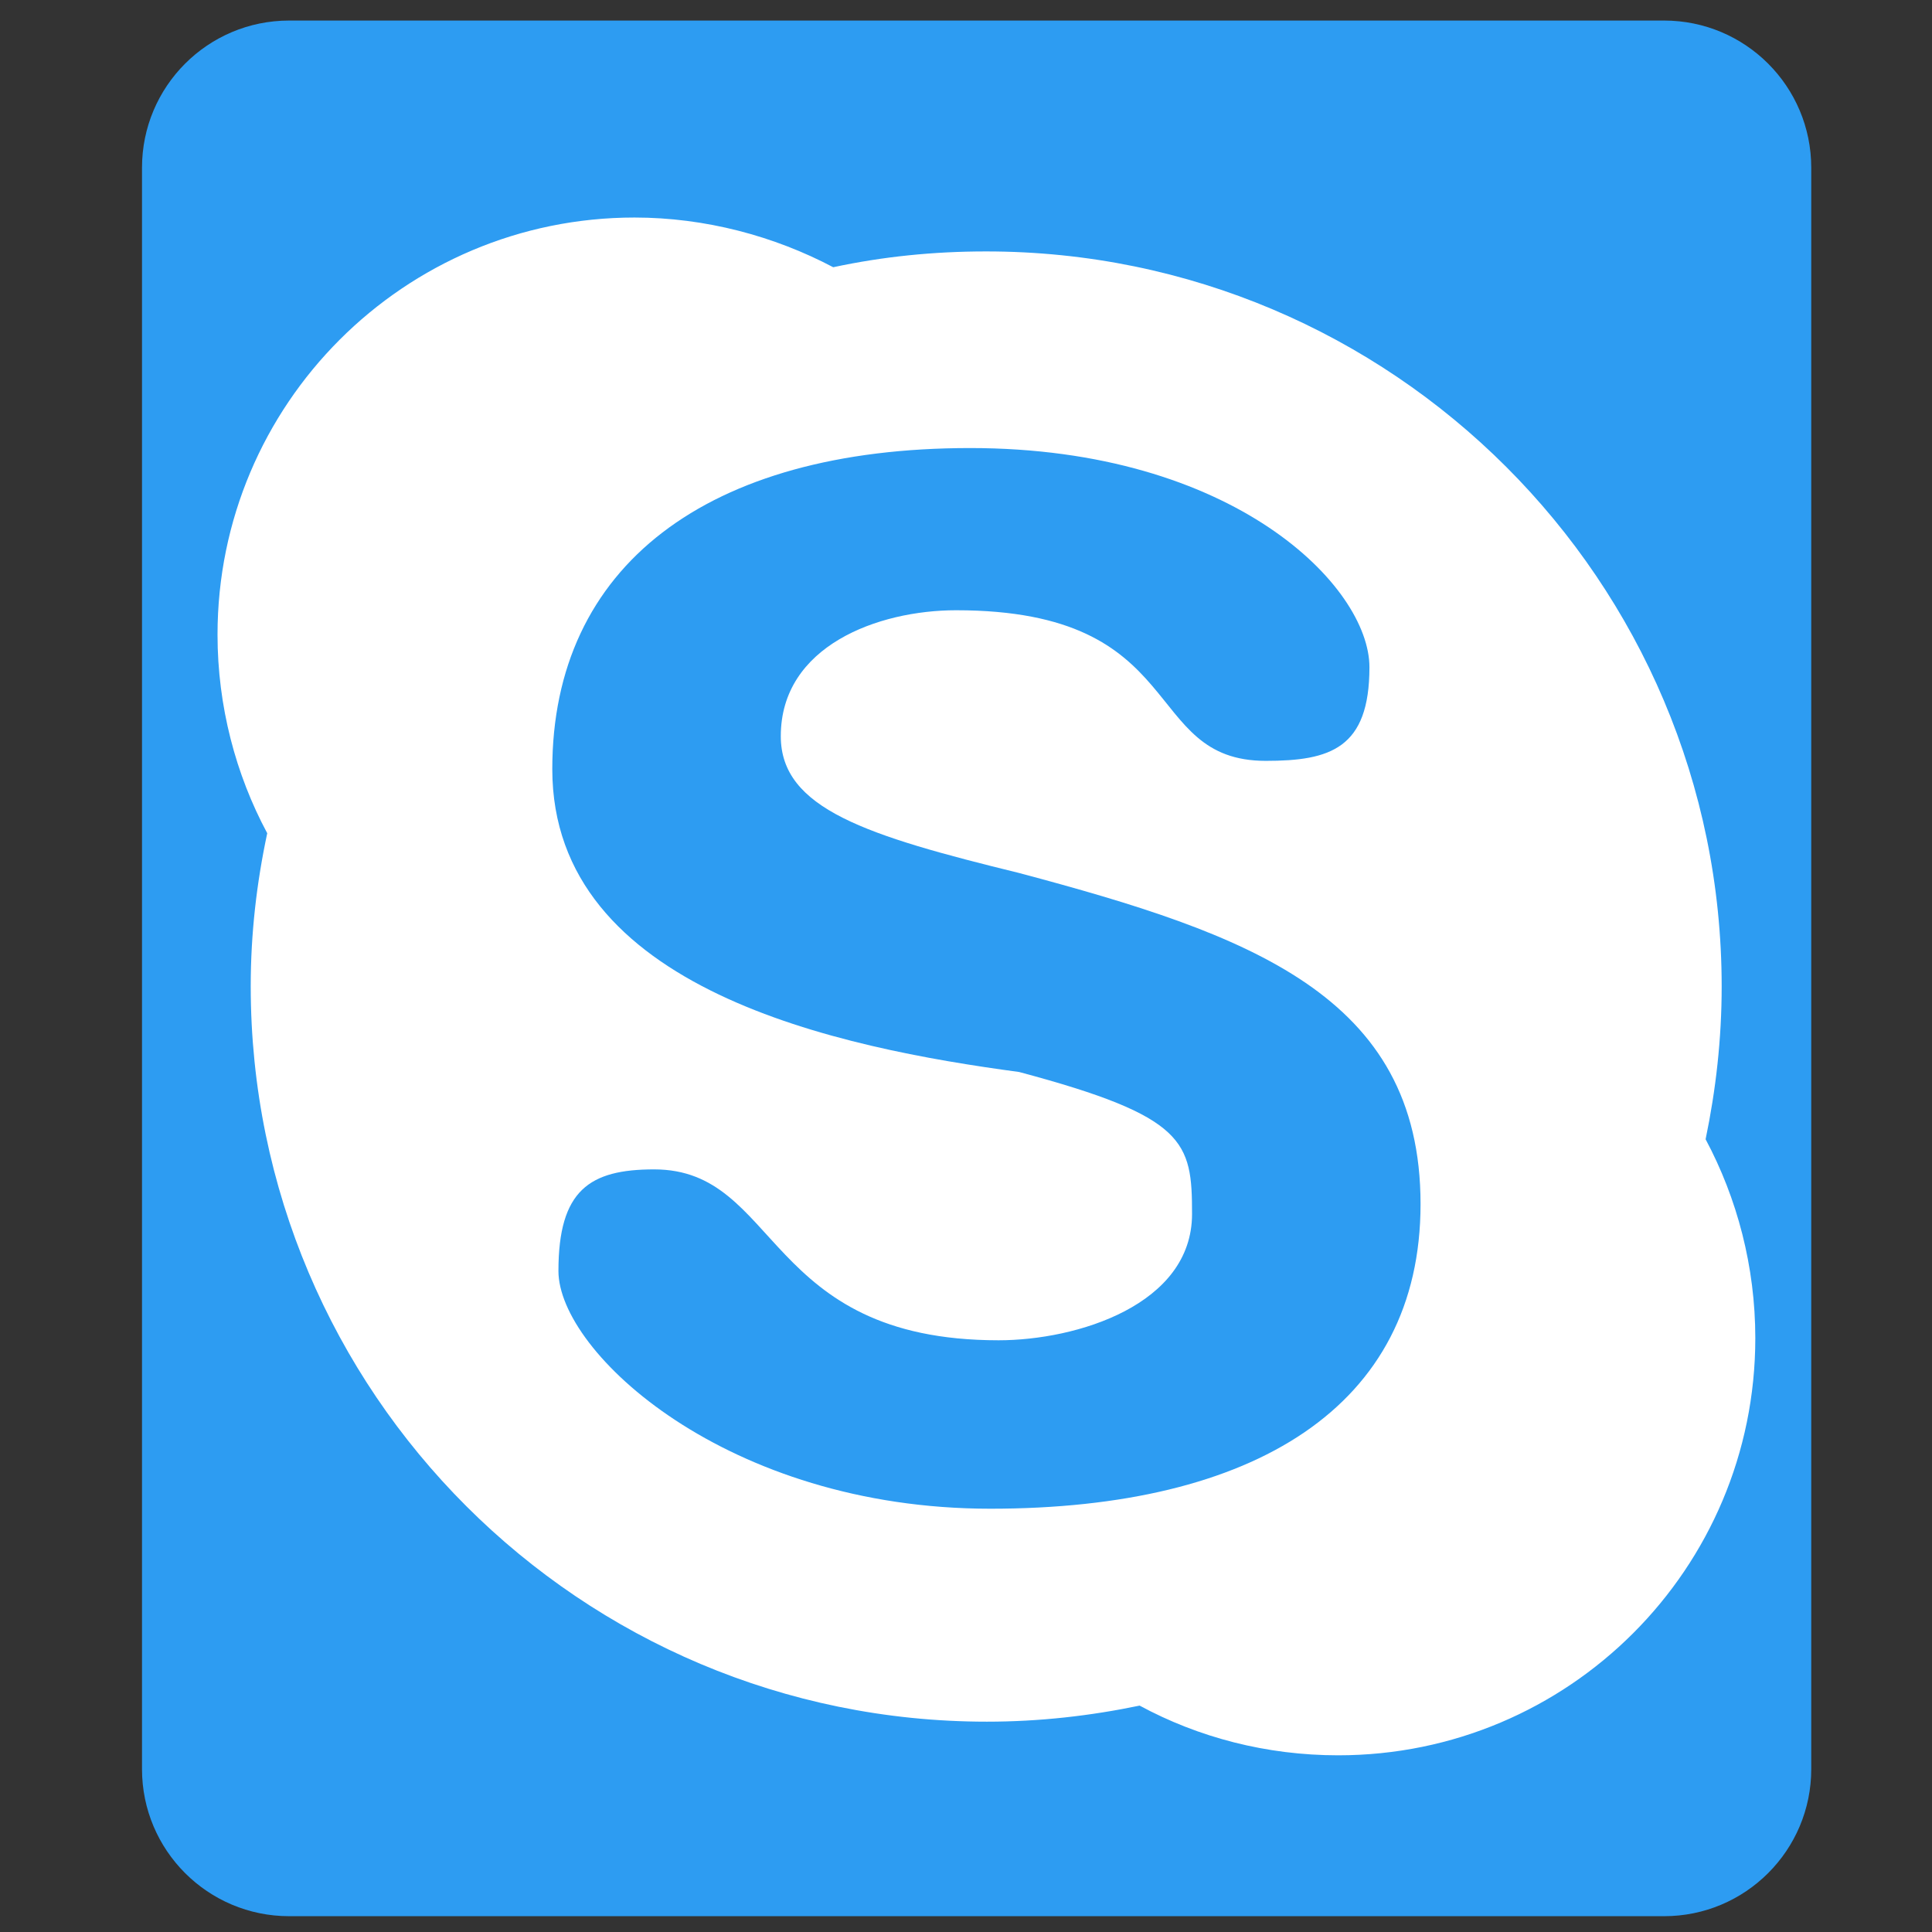 <?xml version="1.0" encoding="UTF-8"?>
<svg xmlns="http://www.w3.org/2000/svg" xmlns:xlink="http://www.w3.org/1999/xlink" width="22px" height="22px" viewBox="0 0 22 22" version="1.1">
<rect x="0" y="0" width="22" height="22" fill="#333333" stroke="none"/>
<g id="surface1">
<path style=" stroke:none;fill-rule:nonzero;fill:rgb(17.647%,61.176%,94.902%);fill-opacity:1;" d="M 3.293 0.234 L 18.949 0.234 C 19.875 0.234 20.625 0.984 20.625 1.91 L 20.625 20.145 C 20.625 21.07 19.875 21.82 18.949 21.82 L 3.293 21.82 C 2.367 21.82 1.617 21.07 1.617 20.145 L 1.617 1.91 C 1.617 0.984 2.367 0.234 3.293 0.234 Z M 3.293 0.234 "/>
<path style=" stroke:none;fill-rule:nonzero;fill:rgb(100%,100%,100%);fill-opacity:1;" d="M 7.227 2.477 C 4.602 2.477 2.477 4.605 2.477 7.227 C 2.477 8.039 2.684 8.82 3.043 9.488 C 2.922 10.055 2.855 10.633 2.855 11.23 C 2.855 15.855 6.609 19.605 11.238 19.605 C 11.836 19.605 12.414 19.539 12.977 19.422 C 13.648 19.785 14.422 19.988 15.238 19.988 C 17.863 19.988 19.988 17.863 19.988 15.238 C 19.988 14.422 19.781 13.645 19.422 12.973 C 19.539 12.41 19.605 11.832 19.605 11.234 C 19.605 6.613 15.852 2.863 11.23 2.863 C 10.629 2.863 10.051 2.922 9.488 3.043 C 8.816 2.688 8.031 2.477 7.223 2.477 "/>
<path style=" stroke:none;fill-rule:nonzero;fill:rgb(17.647%,61.176%,94.902%);fill-opacity:1;" d="M 11.047 5.102 C 14.047 5.102 15.594 6.676 15.594 7.598 C 15.594 8.523 15.148 8.664 14.414 8.664 C 12.98 8.664 13.566 6.949 10.887 6.949 C 10 6.949 8.891 7.355 8.891 8.383 C 8.891 9.211 9.871 9.516 11.605 9.941 C 14.215 10.637 16.176 11.328 16.176 13.711 C 16.176 16.02 14.277 17.18 11.277 17.18 C 8.277 17.18 6.359 15.398 6.359 14.473 C 6.359 13.551 6.715 13.316 7.449 13.316 C 8.883 13.316 8.691 15.262 11.371 15.262 C 12.262 15.262 13.574 14.859 13.574 13.824 C 13.574 13 13.508 12.715 11.605 12.207 C 9.574 11.934 6.289 11.277 6.289 8.758 C 6.289 6.449 8.047 5.102 11.047 5.102 "/>
</g>
</svg>
